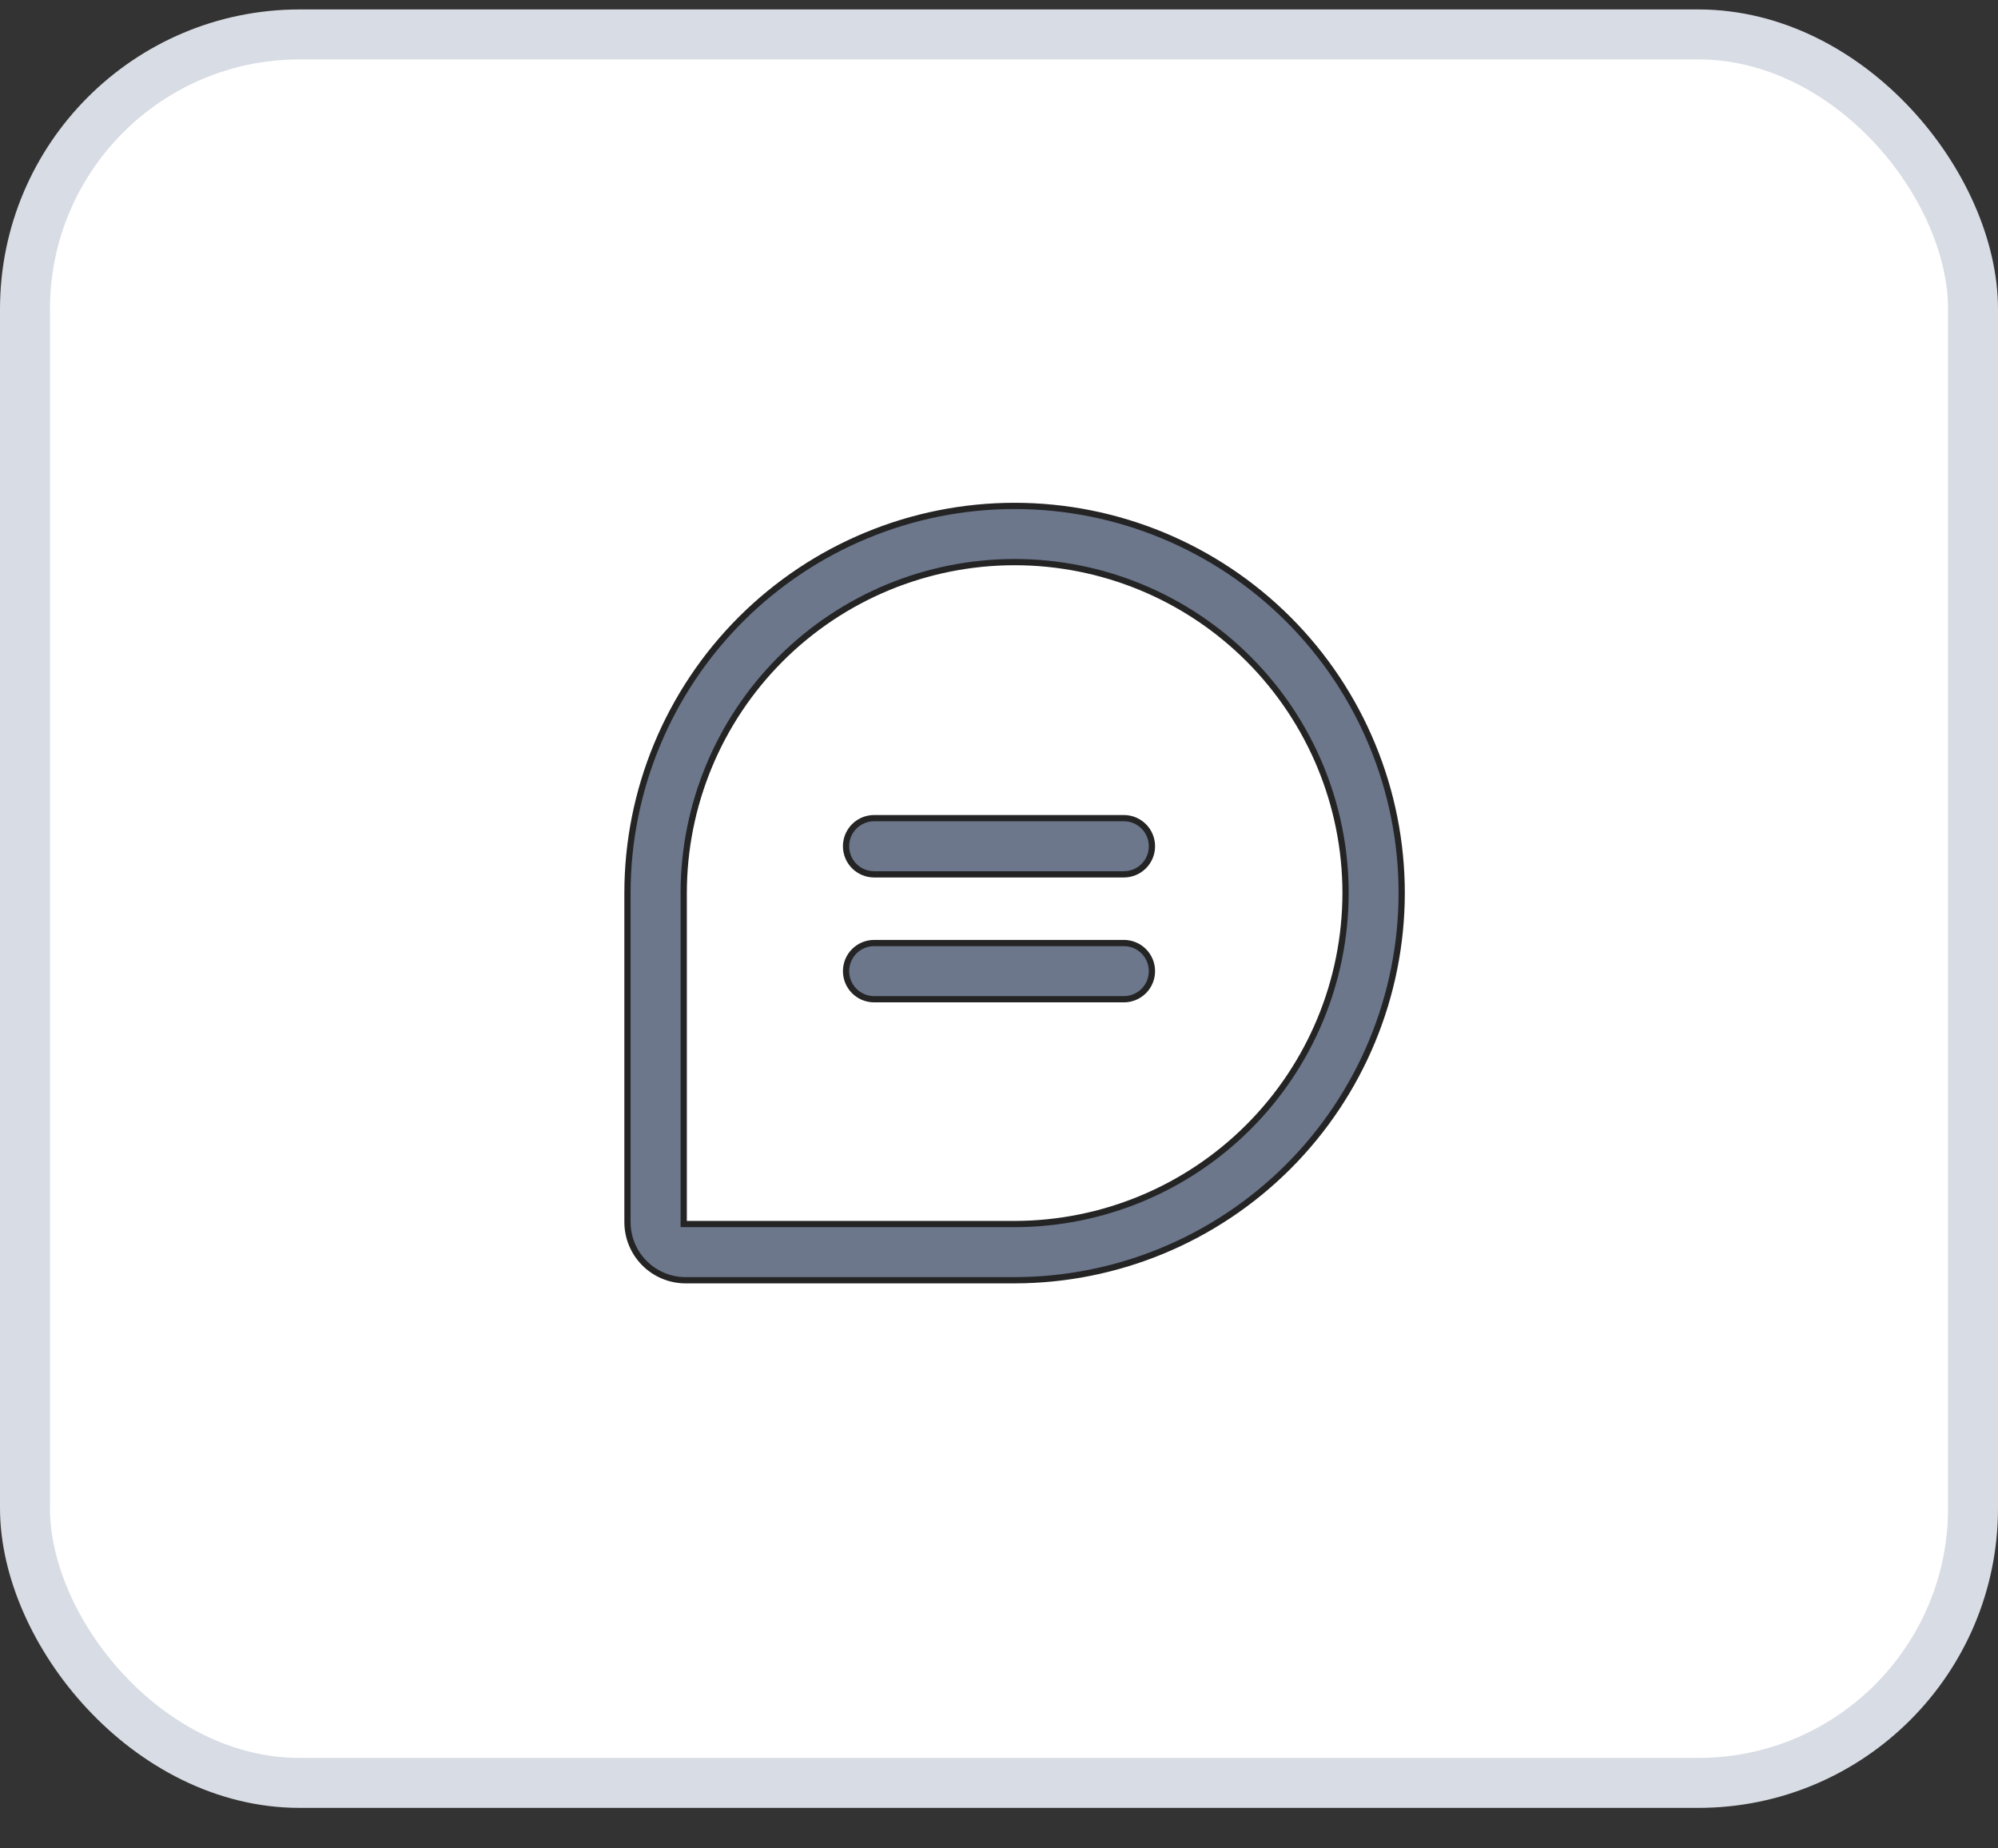 <svg width="40" height="37" viewBox="0 0 40 37" fill="none" xmlns="http://www.w3.org/2000/svg">
<rect x="0" y="0" width="40" height="37" fill="#333333" stroke="none"/>
<rect x="0.5" y="0.689" width="39" height="35" rx="5.5" fill="white"/>
<rect x="0.5" y="0.689" width="39" height="35" rx="5.5" stroke="#D8DCE4"/>
<path d="M26.938 17.877V17.877C26.938 16.12 26.239 14.435 24.997 13.192C23.755 11.95 22.07 11.252 20.312 11.252C18.555 11.252 16.87 11.95 15.628 13.192C14.386 14.435 13.688 16.12 13.688 17.877V24.439V24.502H13.75H20.312H20.313C22.069 24.5 23.753 23.802 24.995 22.559C26.237 21.317 26.936 19.634 26.938 17.877ZM23.062 16.939C23.062 17.089 23.003 17.232 22.898 17.337C22.792 17.443 22.649 17.502 22.5 17.502H17.5C17.351 17.502 17.208 17.443 17.102 17.337C16.997 17.232 16.938 17.089 16.938 16.939C16.938 16.79 16.997 16.647 17.102 16.542C17.208 16.436 17.351 16.377 17.5 16.377H22.5C22.649 16.377 22.792 16.436 22.898 16.542C23.003 16.647 23.062 16.79 23.062 16.939ZM17.5 18.877H22.5C22.649 18.877 22.792 18.936 22.898 19.042C23.003 19.147 23.062 19.29 23.062 19.439C23.062 19.589 23.003 19.732 22.898 19.837C22.792 19.943 22.649 20.002 22.5 20.002H17.5C17.351 20.002 17.208 19.943 17.102 19.837C16.997 19.732 16.938 19.589 16.938 19.439C16.938 19.29 16.997 19.147 17.102 19.042C17.208 18.936 17.351 18.877 17.5 18.877ZM28.062 17.877C28.06 19.932 27.243 21.902 25.79 23.355C24.337 24.807 22.367 25.625 20.312 25.627H13.724C13.416 25.627 13.121 25.504 12.903 25.286C12.685 25.068 12.563 24.773 12.562 24.465L12.562 17.877C12.562 15.822 13.379 13.85 14.832 12.397C16.286 10.944 18.257 10.127 20.312 10.127C22.368 10.127 24.339 10.944 25.793 12.397C27.246 13.85 28.062 15.822 28.062 17.877Z" fill="#6C778B" stroke="#242425" stroke-width="0.125"/>
</svg>
